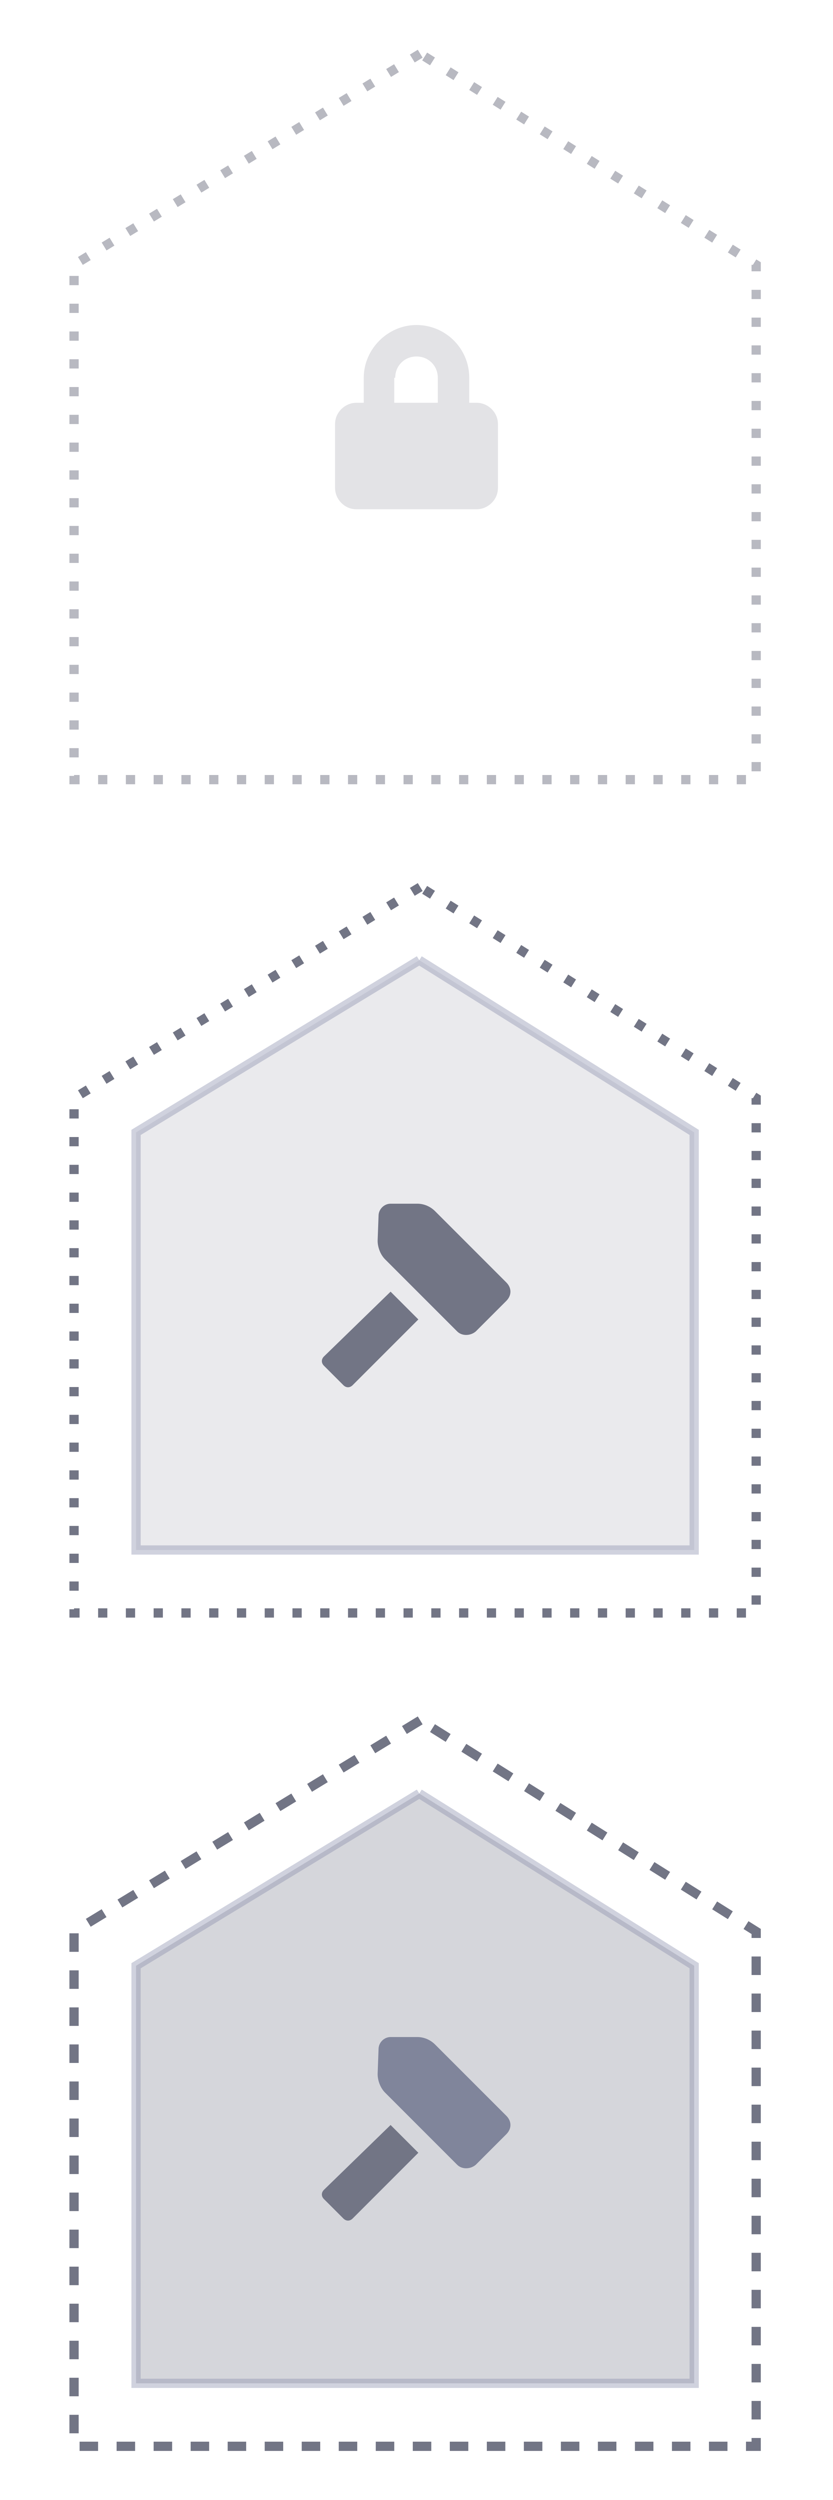 <svg version="1.1" xmlns="http://www.w3.org/2000/svg" xmlns:xlink="http://www.w3.org/1999/xlink" x="0px" y="0px" width="90px"
	 height="270px" viewBox="0 0 90 270" style="enable-background:new 0 0 90 270;" xml:space="preserve">
<style type="text/css">
	.st0{fill:#727585;}

	.st45{opacity:0.5;fill:none;stroke:#727585;stroke-miterlimit:10;stroke-dasharray:1,2;}
	.st46{fill:none;stroke:#727585;stroke-miterlimit:10;}
	.st47{fill:none;stroke:#727585;stroke-miterlimit:10;stroke-dasharray:1,2;}
	.st48{fill:none;stroke:#727585;stroke-miterlimit:10;stroke-dasharray:1.026,2.053;}
	.st49{fill:none;stroke:#727585;stroke-miterlimit:10;stroke-dasharray:0.957,1.915;}
	.st50{fill:none;stroke:#727585;stroke-miterlimit:10;stroke-dasharray:1.006,2.012;}
	.st51{fill:none;stroke:#727585;stroke-miterlimit:10;stroke-dasharray:0.998,1.996;}
	.st52{opacity:0.4;fill:#B9BAC2;}
	.st53{opacity:0.15;fill:#727585;}
	.st54{opacity:0.4;fill:none;stroke:#8990AD;stroke-miterlimit:10;}
	.st55{opacity:0.4;}
	.st56{fill:none;stroke:#8990AD;stroke-miterlimit:10;}
	.st57{opacity:0.3;fill:#727585;}
	.st58{fill:#80859B;}

	.stroke-animation{
    	    stroke-dasharray: 2;
            animation: dash 50s linear infinite;
    	}

    	@keyframes dash {
          to {
            stroke-dashoffset: 1000;
          }
        }
</style>

<g id="screen_1_">
	<g id="SPACE">
		<polygon class="st45" points="45.4,5.8 8,28.6 8,84.2 81.7,84.2 81.7,28.6 		"/>
		<path class="st52" d="M51.5,43.5h-0.8v-2.7c0-3.2-2.6-5.7-5.7-5.7s-5.7,2.6-5.7,5.7v2.7h-0.8c-1.2,0-2.3,1-2.3,2.3v6.9
			c0,1.2,1,2.3,2.3,2.3h13c1.2,0,2.3-1,2.3-2.3v-6.9C53.8,44.5,52.7,43.5,51.5,43.5z M42.7,40.8c0-1.3,1-2.3,2.3-2.3s2.3,1,2.3,2.3
			v2.7h-4.7V40.8z"/>
		<polygon class="st47" points="45.4,95.8 8,118.6 8,174.2 81.7,174.2 81.7,118.6 		"/>
		<path class="st53" d="M45.3,103.7L75,122.3v45.1H14.7v-45.1L45.3,103.7"/>
		<path class="st54" d="M45.3,103.7L75,122.3v45.1H14.7v-45.1L45.3,103.7"/>
		<g>
			<path class="st0" d="M54.7,138.5l-7.7-7.7c-0.5-0.5-1.2-0.8-1.9-0.8l-2.9,0c-0.7,0-1.3,0.6-1.3,1.3l-0.1,2.7c0,0.7,0.3,1.5,0.8,2
				l7.8,7.8c0.5,0.5,1.4,0.5,2,0l3.3-3.3C55.3,139.9,55.3,139.1,54.7,138.5z"/>
			<path class="st0" d="M35,146.5c-0.3,0.3-0.3,0.7,0,1l2.1,2.1c0.3,0.3,0.7,0.3,1,0l7.1-7.1l-3-3L35,146.5z"/>
		</g>
		<polygon class="st47 stroke-animation" points="45.4,185.8 8,208.6 8,264.2 81.7,264.2 81.7,208.6 		"/>
		<path class="st57" d="M45.3,193.7L75,212.3v45.1H14.7v-45.1L45.3,193.7"/>
		<path class="st54" d="M45.3,193.7L75,212.3v45.1H14.7v-45.1L45.3,193.7"/>
		<g>
			<path class="st58" d="M54.7,228.5l-7.7-7.7c-0.5-0.5-1.2-0.8-1.9-0.8l-2.9,0c-0.7,0-1.3,0.6-1.3,1.3l-0.1,2.7
				c0,0.7,0.3,1.5,0.8,2l7.8,7.8c0.5,0.5,1.4,0.5,2,0l3.3-3.3C55.3,229.9,55.3,229.1,54.7,228.5z"/>
			<path class="st0" d="M35,236.5c-0.3,0.3-0.3,0.7,0,1l2.1,2.1c0.3,0.3,0.7,0.3,1,0l7.1-7.1l-3-3L35,236.5z"/>
		</g>
	</g>

</g>

</svg>
